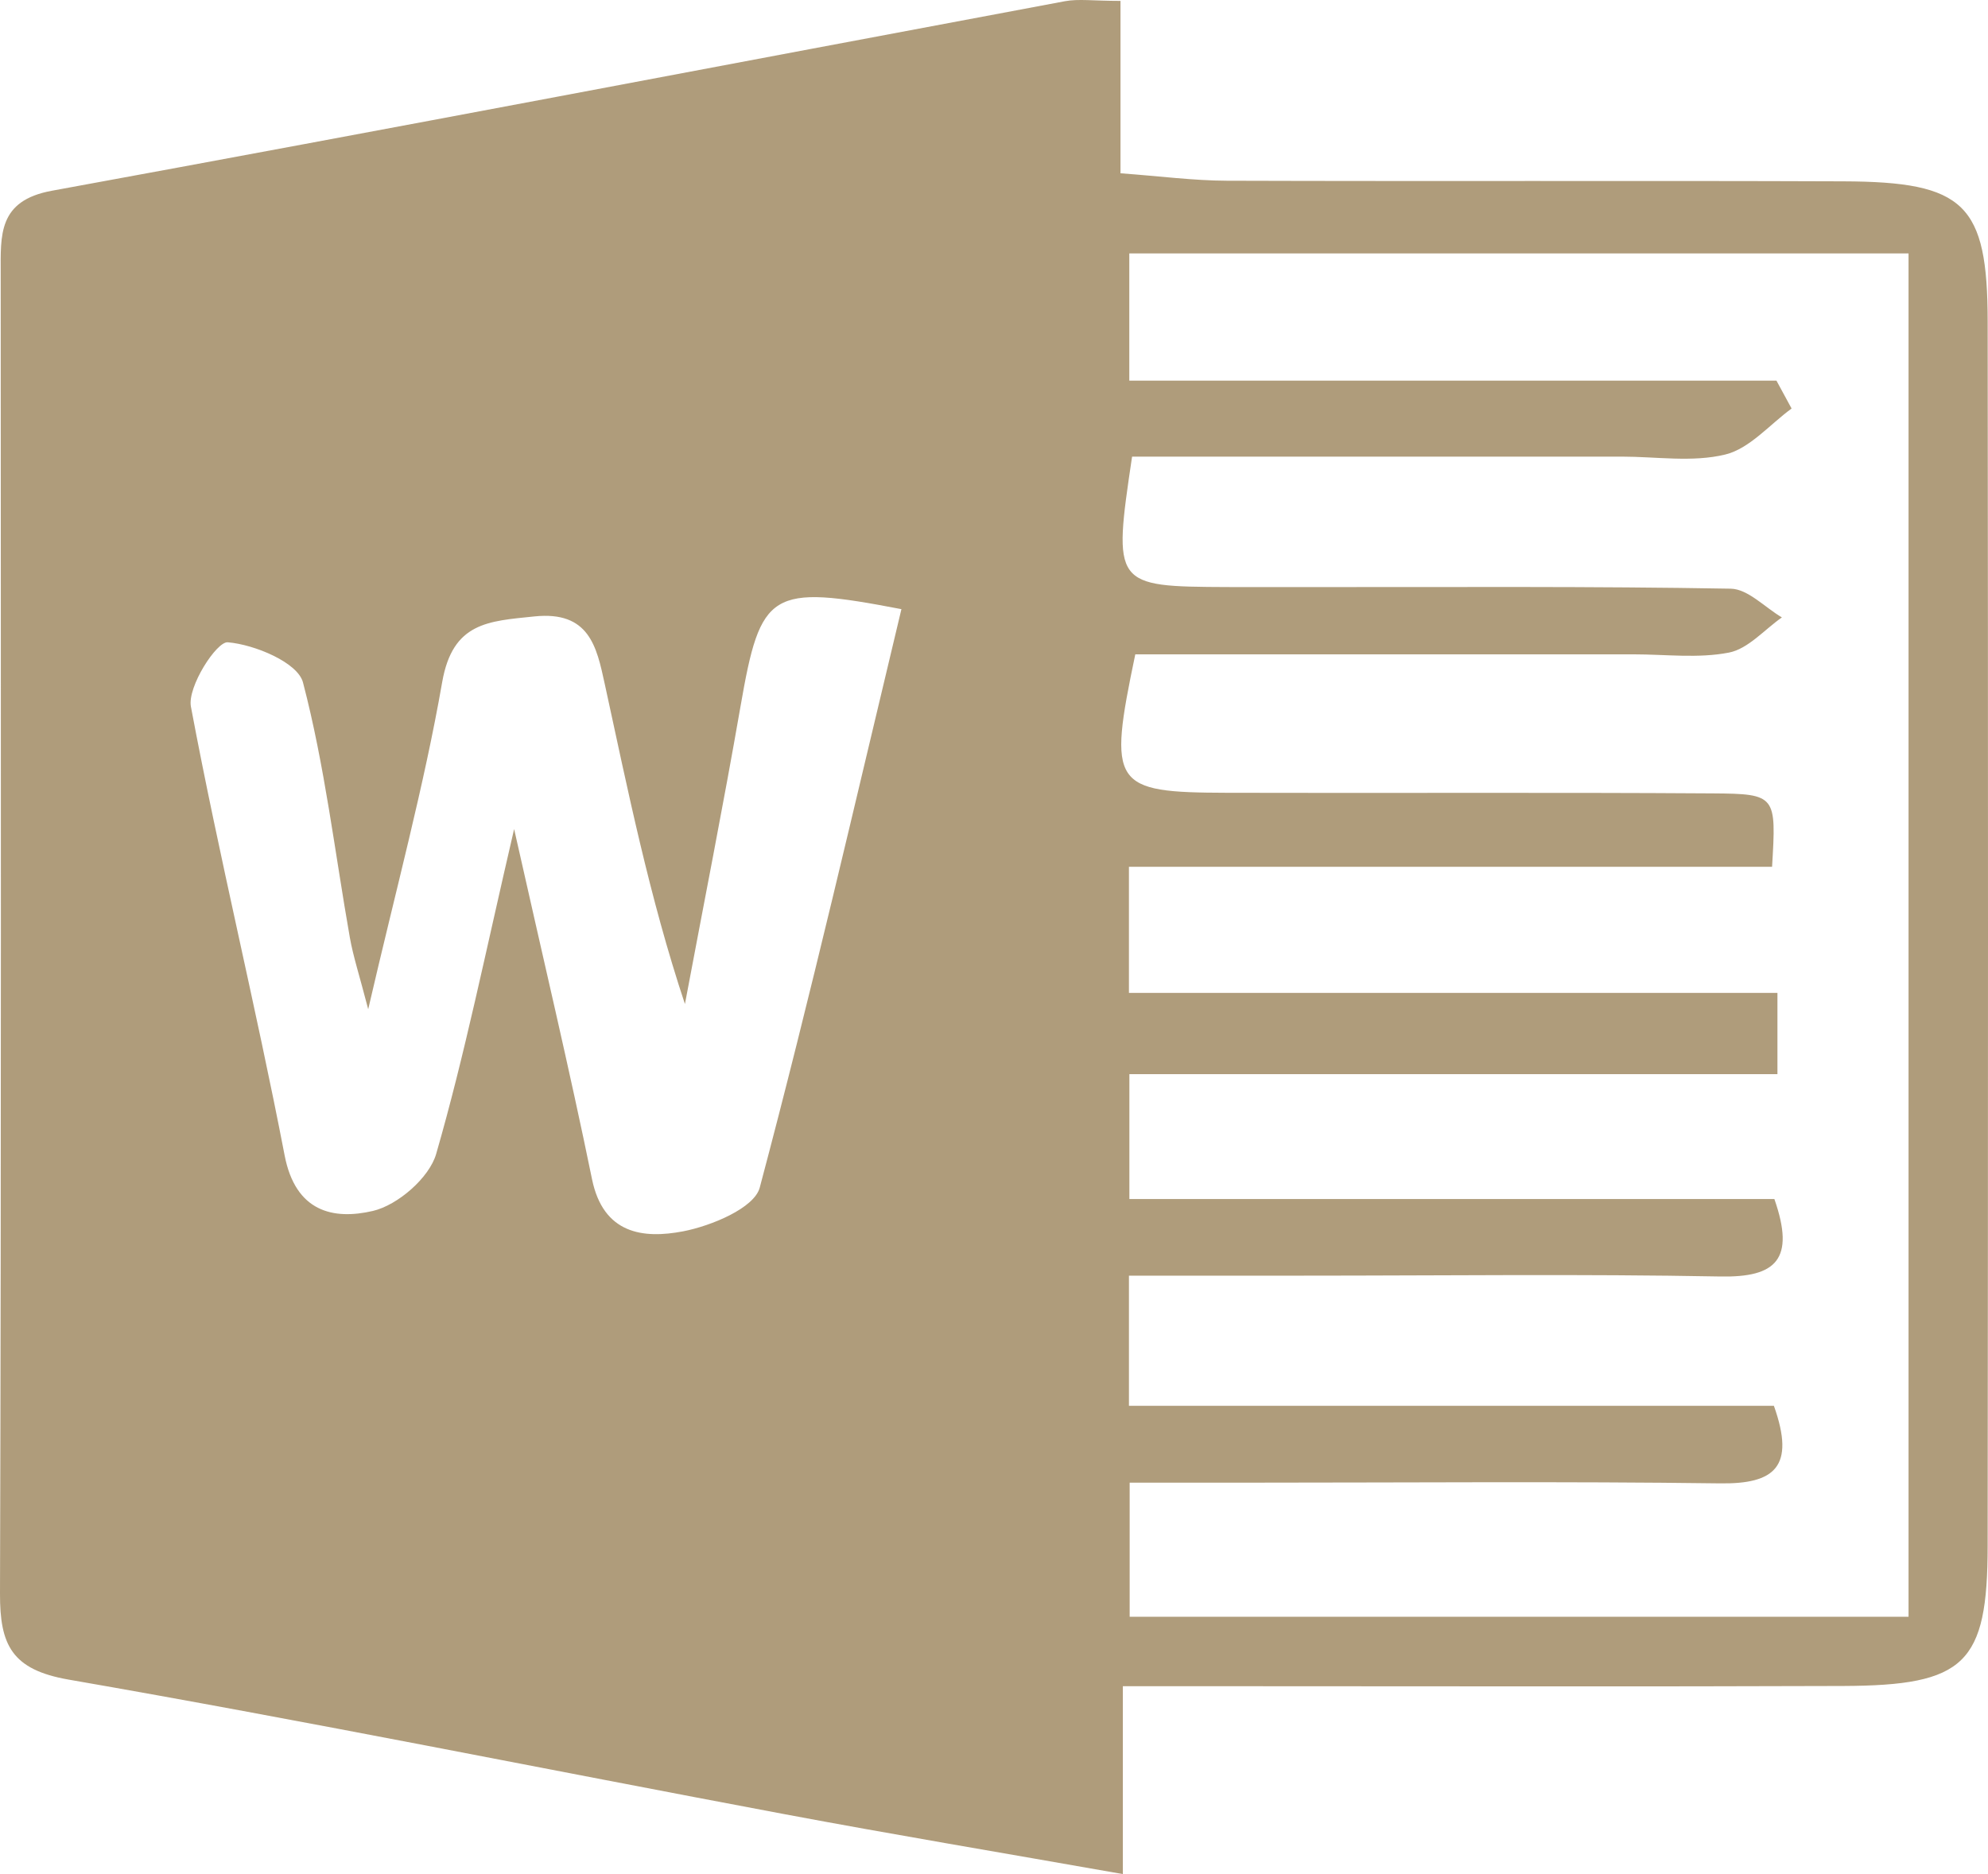<?xml version="1.0" encoding="utf-8"?>
<!-- Generator: Adobe Illustrator 16.0.0, SVG Export Plug-In . SVG Version: 6.00 Build 0)  -->
<!DOCTYPE svg PUBLIC "-//W3C//DTD SVG 1.1//EN" "http://www.w3.org/Graphics/SVG/1.1/DTD/svg11.dtd">
<svg version="1.1" id="圖層_1" xmlns="http://www.w3.org/2000/svg" xmlns:xlink="http://www.w3.org/1999/xlink" x="0px" y="0px"
	 width="275.06px" height="259.337px" viewBox="0 0 275.06 259.337" enable-background="new 0 0 275.06 259.337"
	 xml:space="preserve">
<g>
	<path fill-rule="evenodd" clip-rule="evenodd" fill="#AF9C7B" d="M155.031,0.125c0,8.454,0,15.541,0,23.854
		c5.492,0.401,10.104,1.016,14.718,1.03c28.436,0.094,56.872-0.026,85.309,0.084c16.795,0.065,19.938,3.129,19.957,19.433
		c0.061,56.472,0.061,112.943-0.003,169.416c-0.02,16.316-3.115,19.302-20.006,19.366c-27.636,0.104-55.271,0.033-82.906,0.033
		c-5.139,0-10.276,0-16.743,0c0,8.814,0,16.231,0,25.995c-16.754-2.957-31.877-5.482-46.942-8.313
		C75.44,244.829,42.551,238.167,9.5,232.426c-7.909-1.374-9.522-4.825-9.5-11.913C0.186,159.639,0.112,98.76,0.097,37.88
		c-0.001-5.304-0.413-10.113,7.071-11.483C53.924,17.842,100.609,8.91,147.331,0.17C149.229-0.185,151.253,0.125,155.031,0.125z
		 M264.066,223.734c0-63.729,0-126.217,0-188.666c-36.616,0-72.079,0-107.816,0c0,6.072,0,11.333,0,17.605
		c30.521,0,60.029,0,89.54,0c0.698,1.286,1.396,2.572,2.095,3.86c-3.034,2.211-5.799,5.539-9.173,6.363
		c-4.535,1.11-9.542,0.291-14.346,0.291c-22.672,0.003-45.345,0-67.731,0c-2.666,17.88-2.583,17.982,13.173,18.051
		c4.004,0.018,8.007,0.001,12.01,0.004c19.215,0.012,38.435-0.12,57.645,0.221c2.384,0.042,4.723,2.589,7.08,3.976
		c-2.428,1.697-4.673,4.352-7.329,4.868c-4.243,0.828-8.764,0.242-13.169,0.242c-23.11,0.001-46.218,0.001-68.966,0.001
		c-3.813,18.204-3.181,19.114,12.673,19.158c22.42,0.064,44.837-0.066,67.256,0.084c8.766,0.06,8.764,0.303,8.176,10.155
		c-29.655,0-59.423,0-88.984,0c0,6.575,0,11.523,0,17.452c30.468,0,59.968,0,89.727,0c0,3.952,0,6.867,0,11.246
		c-30.481,0-60.27,0-89.665,0c0,6.43,0,11.378,0,17.282c30.536,0,60.047,0,89.242,0c2.932,8.394,0.196,10.857-7.448,10.717
		c-19.212-0.362-38.432-0.117-57.647-0.117c-8.211,0-16.422,0-24.208,0c0,7.098,0,12.067,0,18.011c30.47,0,59.975,0,89.235,0
		c3.02,8.478,0.074,10.834-7.433,10.734c-21.614-0.286-43.234-0.099-64.853-0.099c-5.778,0-11.557,0-16.849,0
		c0,7.58,0,12.928,0,18.56C192.571,223.734,227.75,223.734,264.066,223.734z M124.721,84.295
		c-18.191-3.492-19.48-2.565-22.266,13.47c-2.391,13.756-5.112,27.454-7.687,41.174c-4.928-14.824-7.901-29.62-11.111-44.366
		c-1.101-5.057-2.124-10.061-9.72-9.271C67.561,85.964,62.63,86.098,61.18,94.4c-2.522,14.449-6.397,28.664-10.235,45.256
		c-1.225-4.727-2.077-7.295-2.542-9.928c-2.079-11.79-3.463-23.754-6.482-35.292c-0.72-2.75-6.672-5.244-10.41-5.556
		c-1.546-0.128-5.609,6.174-5.096,8.907c3.898,20.779,8.963,41.338,12.967,62.099c1.508,7.816,6.727,8.961,12.211,7.685
		c3.437-0.803,7.799-4.582,8.754-7.886c3.959-13.702,6.779-27.737,10.788-44.958c4.087,18.22,7.672,33.279,10.773,48.431
		c1.562,7.623,7.089,8.294,12.618,7.233c3.897-0.752,9.837-3.216,10.592-6.047C112.176,137.813,118.312,111.035,124.721,84.295z"/>
</g>
</svg>
